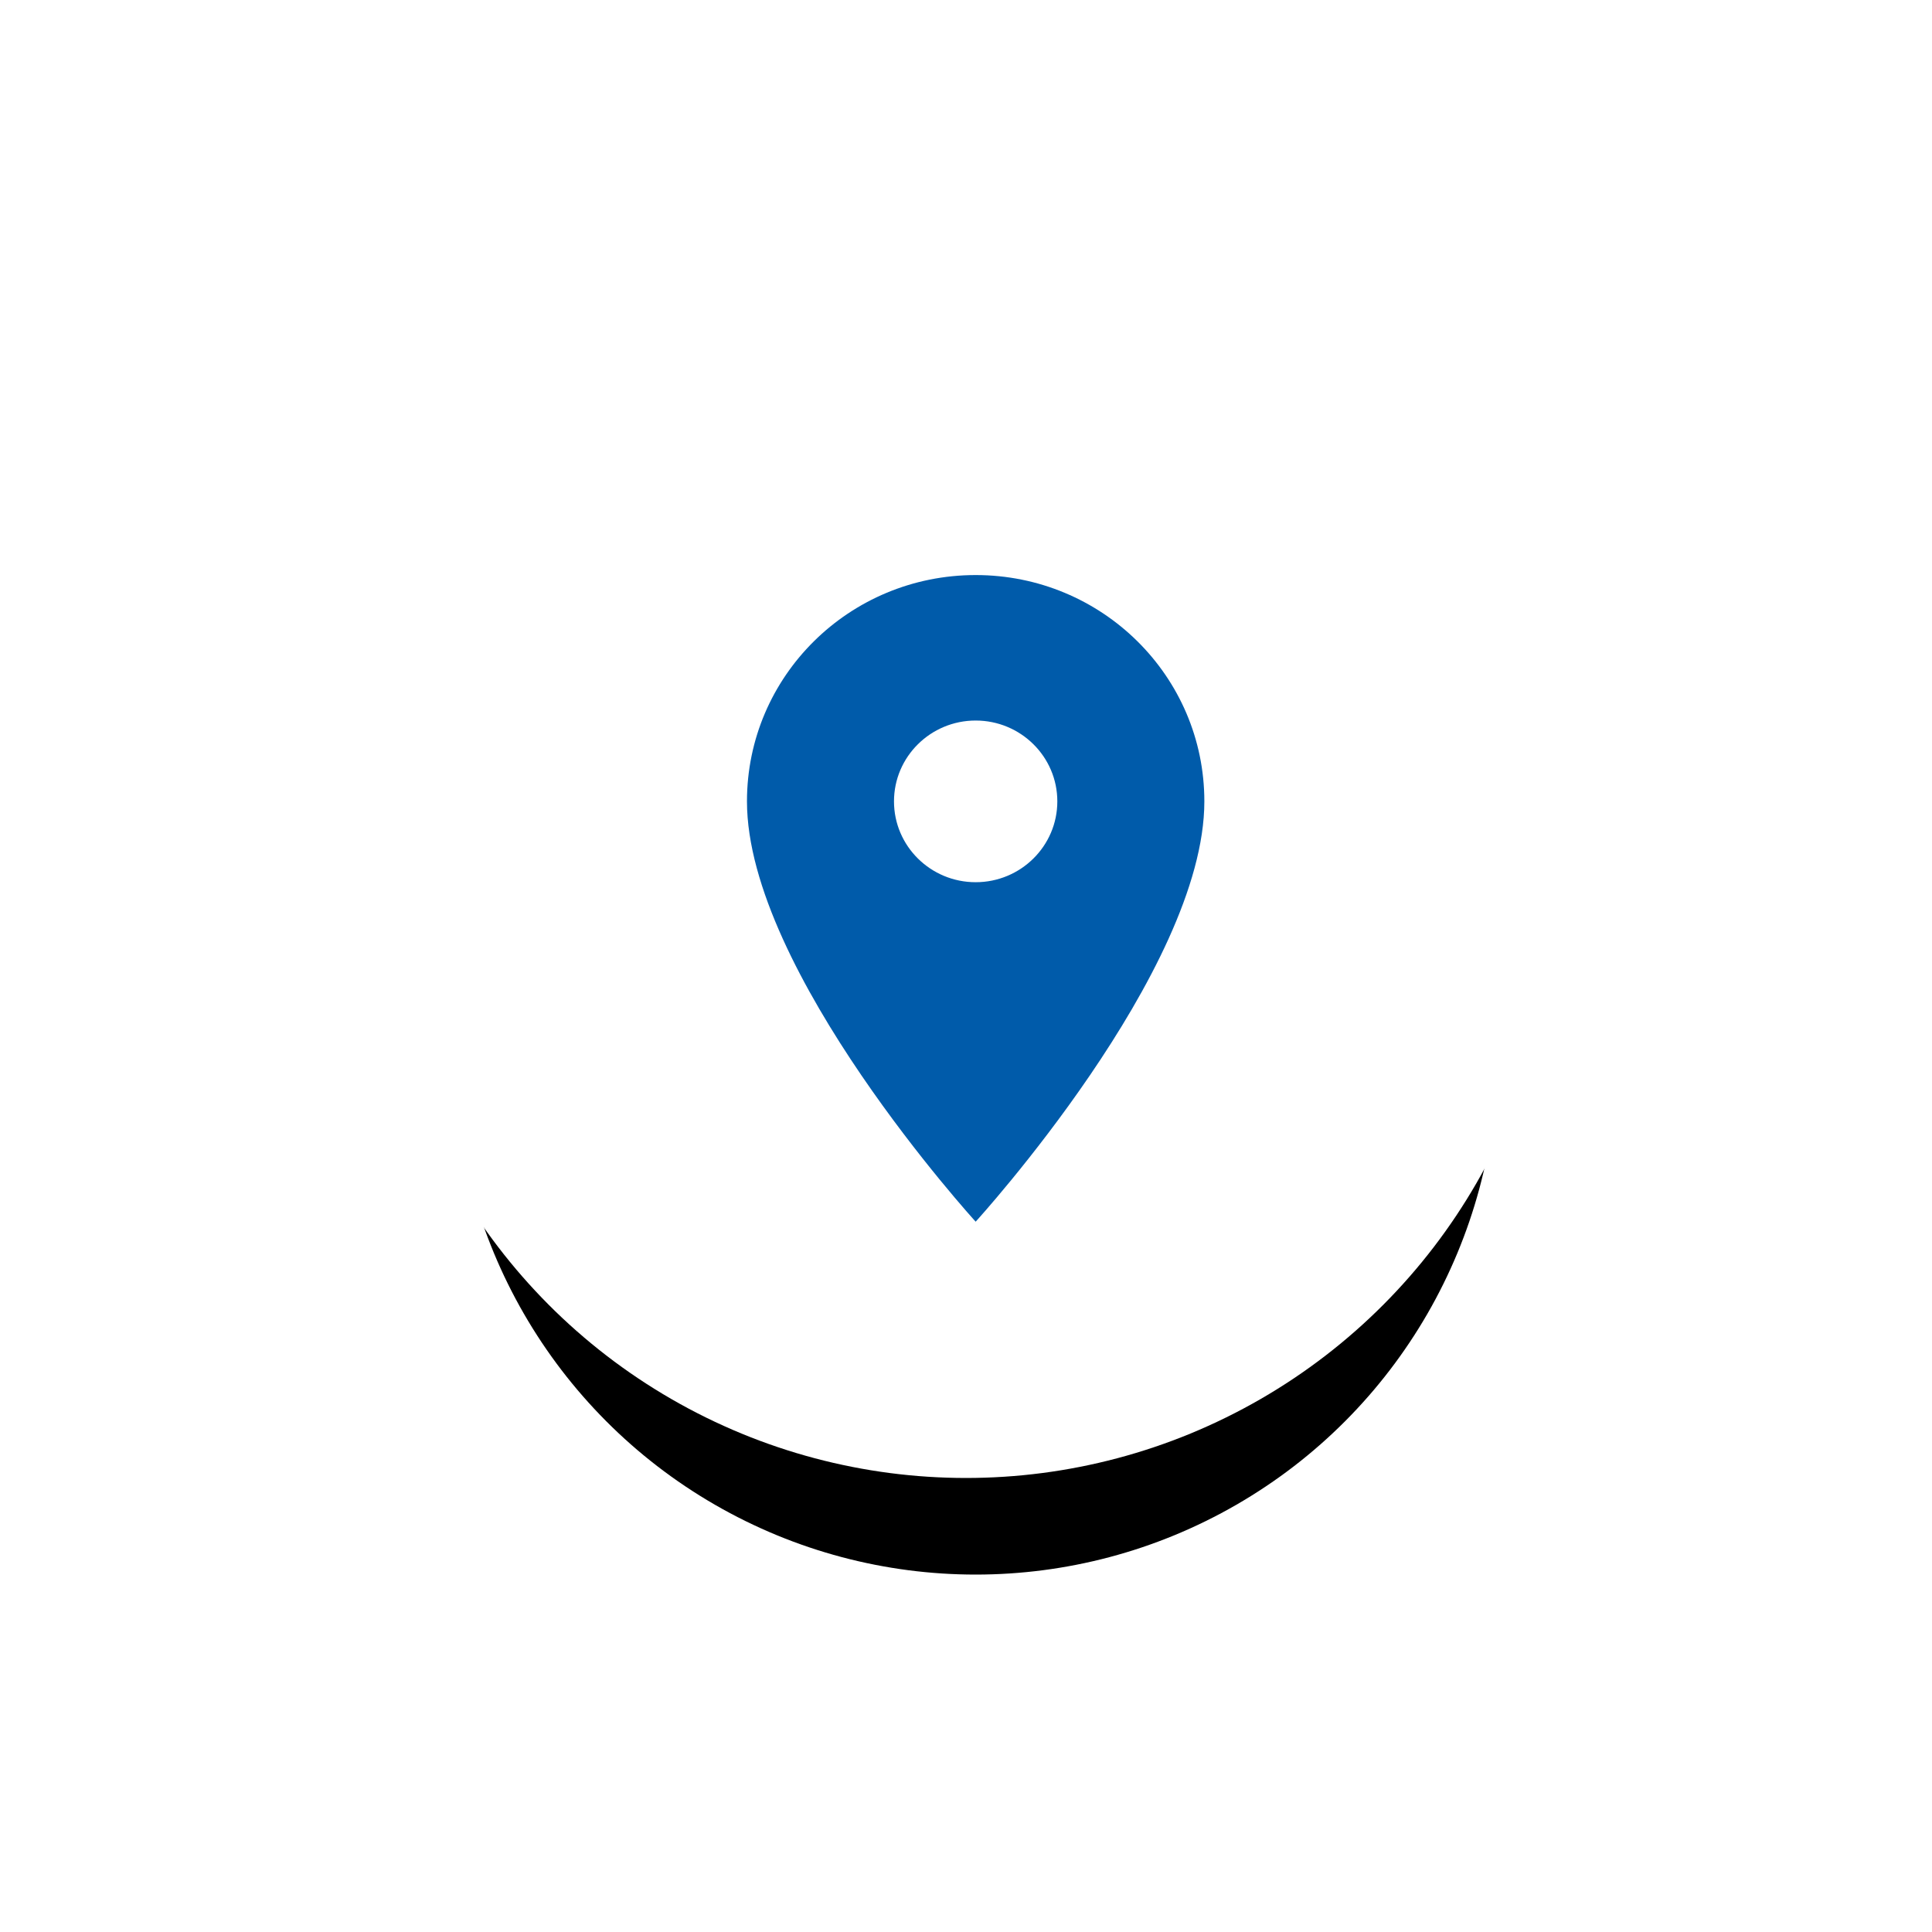 <svg height="100" viewBox="0 0 100 100" width="100" xmlns="http://www.w3.org/2000/svg" xmlns:xlink="http://www.w3.org/1999/xlink"><defs><circle id="a" cx="31" cy="31" r="27"/><filter id="b" height="203.7%" width="203.7%" x="-51.9%" y="-37%"><feOffset dx="0" dy="8" in="SourceAlpha" result="shadowOffsetOuter1"/><feGaussianBlur in="shadowOffsetOuter1" result="shadowBlurOuter1" stdDeviation="8"/><feColorMatrix in="shadowBlurOuter1" type="matrix" values="0 0 0 0 0.441   0 0 0 0 0.441   0 0 0 0 0.441  0 0 0 0.5 0"/></filter></defs><g fill="none" fill-rule="evenodd"><g fill-rule="nonzero" transform="translate(19.5 15.5)"><use fill="#000" filter="url(#b)" xlink:href="#a"/><use fill="#fff" xlink:href="#a"/></g><circle cx="50" cy="46" fill="#fff" fill-rule="nonzero" r="30.5"/><g transform="translate(30.5 26.5)"><path d="m20 3.265c-6.544 0-11.837 5.238-11.837 11.714 0 8.786 11.837 21.755 11.837 21.755s11.837-12.969 11.837-21.755c0-6.476-5.293-11.714-11.837-11.714zm0 15.898c-2.334 0-4.227-1.874-4.227-4.184 0-2.309 1.894-4.184 4.227-4.184s4.227 1.874 4.227 4.184c0 2.309-1.894 4.184-4.227 4.184z" fill="#005baa" fill-rule="nonzero"/><path d="m0 0h40v40h-40z"/></g></g></svg>
